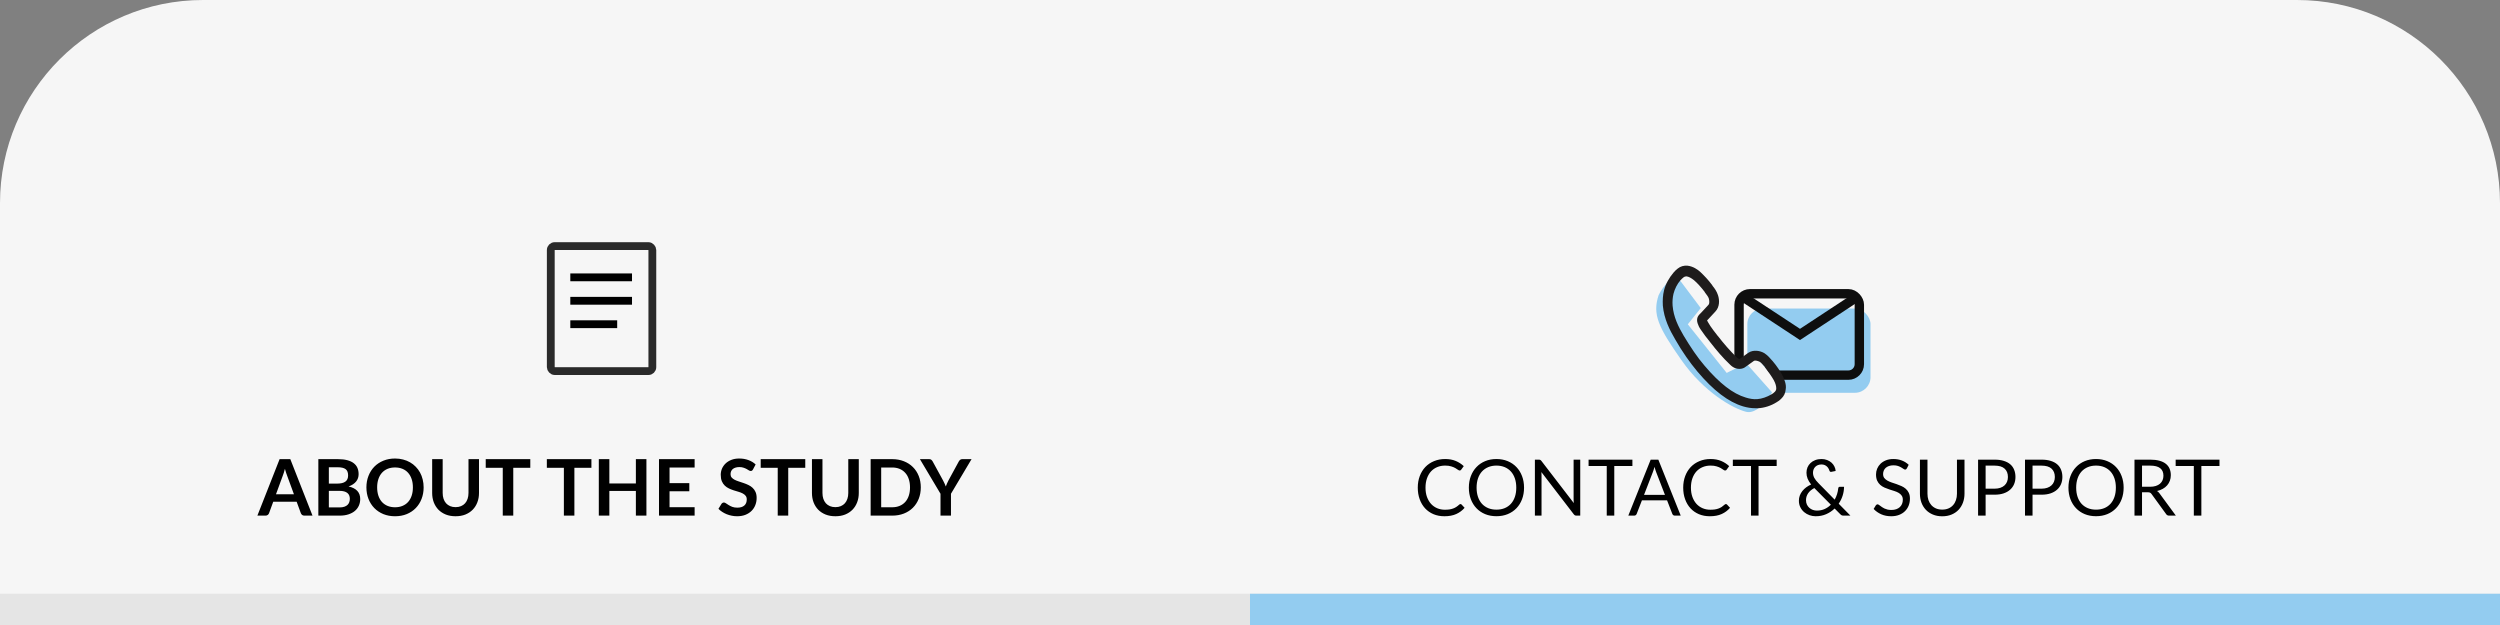 <svg width="320" height="80" viewBox="0 0 320 80" fill="none" xmlns="http://www.w3.org/2000/svg">
<rect x="0" y="0" width="320" height="80" fill="#808080" stroke="none"/>
<path fill-rule="evenodd" clip-rule="evenodd" d="M26 0C11.641 0 0 11.641 0 26V80H320V26C320 11.641 308.359 0 294 0H26Z" fill="#F6F6F6"/>
<rect width="320" height="4" transform="matrix(1 0 0 -1 0 80)" fill="#E5E5E5"/>
<rect width="160" height="4" transform="matrix(1 0 0 -1 160 80)" fill="#93CCF0"/>
<path d="M37.625 63.27L36.745 60.865C36.702 60.758 36.657 60.632 36.61 60.485C36.563 60.338 36.517 60.18 36.47 60.01C36.427 60.18 36.382 60.34 36.335 60.49C36.288 60.637 36.243 60.765 36.2 60.875L35.325 63.27H37.625ZM40 66H38.96C38.843 66 38.748 65.972 38.675 65.915C38.602 65.855 38.547 65.782 38.51 65.695L37.97 64.22H34.975L34.435 65.695C34.408 65.772 34.357 65.842 34.28 65.905C34.203 65.968 34.108 66 33.995 66H32.945L35.79 58.77H37.16L40 66ZM43.453 64.95C43.703 64.95 43.913 64.92 44.083 64.86C44.253 64.8 44.388 64.72 44.488 64.62C44.592 64.52 44.665 64.403 44.708 64.27C44.755 64.137 44.778 63.995 44.778 63.845C44.778 63.688 44.753 63.548 44.703 63.425C44.653 63.298 44.575 63.192 44.468 63.105C44.362 63.015 44.223 62.947 44.053 62.9C43.887 62.853 43.685 62.83 43.448 62.83H42.093V64.95H43.453ZM42.093 59.81V61.9H43.163C43.623 61.9 43.97 61.817 44.203 61.65C44.44 61.483 44.558 61.218 44.558 60.855C44.558 60.478 44.452 60.21 44.238 60.05C44.025 59.89 43.692 59.81 43.238 59.81H42.093ZM43.238 58.77C43.712 58.77 44.117 58.815 44.453 58.905C44.79 58.995 45.065 59.123 45.278 59.29C45.495 59.457 45.653 59.658 45.753 59.895C45.853 60.132 45.903 60.398 45.903 60.695C45.903 60.865 45.878 61.028 45.828 61.185C45.778 61.338 45.7 61.483 45.593 61.62C45.49 61.753 45.357 61.875 45.193 61.985C45.033 62.095 44.842 62.188 44.618 62.265C45.612 62.488 46.108 63.025 46.108 63.875C46.108 64.182 46.05 64.465 45.933 64.725C45.817 64.985 45.647 65.21 45.423 65.4C45.2 65.587 44.925 65.733 44.598 65.84C44.272 65.947 43.898 66 43.478 66H40.748V58.77H43.238ZM54.225 62.385C54.225 62.915 54.137 63.407 53.96 63.86C53.787 64.31 53.54 64.7 53.22 65.03C52.9 65.36 52.515 65.618 52.065 65.805C51.615 65.988 51.115 66.08 50.565 66.08C50.019 66.08 49.52 65.988 49.07 65.805C48.62 65.618 48.234 65.36 47.91 65.03C47.59 64.7 47.342 64.31 47.165 63.86C46.989 63.407 46.9 62.915 46.9 62.385C46.9 61.855 46.989 61.365 47.165 60.915C47.342 60.462 47.59 60.07 47.91 59.74C48.234 59.41 48.62 59.153 49.07 58.97C49.52 58.783 50.019 58.69 50.565 58.69C50.932 58.69 51.277 58.733 51.6 58.82C51.924 58.903 52.22 59.023 52.49 59.18C52.76 59.333 53.002 59.522 53.215 59.745C53.432 59.965 53.615 60.212 53.765 60.485C53.915 60.758 54.029 61.055 54.105 61.375C54.185 61.695 54.225 62.032 54.225 62.385ZM52.85 62.385C52.85 61.988 52.797 61.633 52.69 61.32C52.584 61.003 52.432 60.735 52.235 60.515C52.039 60.295 51.799 60.127 51.515 60.01C51.235 59.893 50.919 59.835 50.565 59.835C50.212 59.835 49.894 59.893 49.61 60.01C49.33 60.127 49.09 60.295 48.89 60.515C48.694 60.735 48.542 61.003 48.435 61.32C48.329 61.633 48.275 61.988 48.275 62.385C48.275 62.782 48.329 63.138 48.435 63.455C48.542 63.768 48.694 64.035 48.89 64.255C49.09 64.472 49.33 64.638 49.61 64.755C49.894 64.872 50.212 64.93 50.565 64.93C50.919 64.93 51.235 64.872 51.515 64.755C51.799 64.638 52.039 64.472 52.235 64.255C52.432 64.035 52.584 63.768 52.69 63.455C52.797 63.138 52.85 62.782 52.85 62.385ZM58.317 64.915C58.577 64.915 58.808 64.872 59.012 64.785C59.218 64.698 59.392 64.577 59.532 64.42C59.672 64.263 59.778 64.073 59.852 63.85C59.928 63.627 59.967 63.377 59.967 63.1V58.77H61.312V63.1C61.312 63.53 61.242 63.928 61.102 64.295C60.965 64.658 60.767 64.973 60.507 65.24C60.25 65.503 59.937 65.71 59.567 65.86C59.197 66.007 58.78 66.08 58.317 66.08C57.85 66.08 57.432 66.007 57.062 65.86C56.692 65.71 56.377 65.503 56.117 65.24C55.86 64.973 55.662 64.658 55.522 64.295C55.385 63.928 55.317 63.53 55.317 63.1V58.77H56.662V63.095C56.662 63.372 56.698 63.622 56.772 63.845C56.848 64.068 56.957 64.26 57.097 64.42C57.24 64.577 57.413 64.698 57.617 64.785C57.823 64.872 58.057 64.915 58.317 64.915ZM67.878 59.875H65.698V66H64.353V59.875H62.173V58.77H67.878V59.875ZM75.701 59.875H73.521V66H72.176V59.875H69.996V58.77H75.701V59.875ZM82.742 58.77V66H81.392V62.84H77.997V66H76.647V58.77H77.997V61.88H81.392V58.77H82.742ZM85.702 59.84V61.845H88.232V62.88H85.702V64.925H88.912V66H84.352V58.77H88.912V59.84H85.702ZM96.385 60.085C96.346 60.155 96.302 60.207 96.255 60.24C96.212 60.27 96.157 60.285 96.091 60.285C96.02 60.285 95.944 60.26 95.861 60.21C95.781 60.157 95.684 60.098 95.57 60.035C95.457 59.972 95.324 59.915 95.171 59.865C95.02 59.812 94.842 59.785 94.635 59.785C94.449 59.785 94.285 59.808 94.145 59.855C94.005 59.898 93.887 59.96 93.79 60.04C93.697 60.12 93.627 60.217 93.581 60.33C93.534 60.44 93.51 60.562 93.51 60.695C93.51 60.865 93.557 61.007 93.65 61.12C93.747 61.233 93.874 61.33 94.031 61.41C94.187 61.49 94.365 61.562 94.566 61.625C94.766 61.688 94.971 61.757 95.18 61.83C95.391 61.9 95.596 61.983 95.796 62.08C95.996 62.173 96.174 62.293 96.331 62.44C96.487 62.583 96.612 62.76 96.706 62.97C96.802 63.18 96.85 63.435 96.85 63.735C96.85 64.062 96.794 64.368 96.68 64.655C96.57 64.938 96.407 65.187 96.191 65.4C95.977 65.61 95.716 65.777 95.406 65.9C95.096 66.02 94.74 66.08 94.341 66.08C94.111 66.08 93.884 66.057 93.66 66.01C93.437 65.967 93.222 65.903 93.016 65.82C92.812 65.737 92.621 65.637 92.441 65.52C92.26 65.403 92.1 65.273 91.96 65.13L92.356 64.485C92.389 64.438 92.432 64.4 92.486 64.37C92.539 64.337 92.596 64.32 92.656 64.32C92.739 64.32 92.829 64.355 92.925 64.425C93.022 64.492 93.137 64.567 93.27 64.65C93.404 64.733 93.559 64.81 93.736 64.88C93.915 64.947 94.13 64.98 94.38 64.98C94.764 64.98 95.061 64.89 95.27 64.71C95.481 64.527 95.585 64.265 95.585 63.925C95.585 63.735 95.537 63.58 95.441 63.46C95.347 63.34 95.222 63.24 95.066 63.16C94.909 63.077 94.731 63.007 94.531 62.95C94.331 62.893 94.127 62.832 93.921 62.765C93.714 62.698 93.51 62.618 93.311 62.525C93.111 62.432 92.932 62.31 92.775 62.16C92.619 62.01 92.492 61.823 92.395 61.6C92.302 61.373 92.255 61.095 92.255 60.765C92.255 60.502 92.307 60.245 92.41 59.995C92.517 59.745 92.671 59.523 92.871 59.33C93.07 59.137 93.317 58.982 93.611 58.865C93.904 58.748 94.24 58.69 94.621 58.69C95.047 58.69 95.441 58.757 95.8 58.89C96.16 59.023 96.467 59.21 96.721 59.45L96.385 60.085ZM103.074 59.875H100.894V66H99.549V59.875H97.369V58.77H103.074V59.875ZM106.93 64.915C107.19 64.915 107.422 64.872 107.625 64.785C107.832 64.698 108.005 64.577 108.145 64.42C108.285 64.263 108.392 64.073 108.465 63.85C108.542 63.627 108.58 63.377 108.58 63.1V58.77H109.925V63.1C109.925 63.53 109.855 63.928 109.715 64.295C109.578 64.658 109.38 64.973 109.12 65.24C108.863 65.503 108.55 65.71 108.18 65.86C107.81 66.007 107.393 66.08 106.93 66.08C106.463 66.08 106.045 66.007 105.675 65.86C105.305 65.71 104.99 65.503 104.73 65.24C104.473 64.973 104.275 64.658 104.135 64.295C103.998 63.928 103.93 63.53 103.93 63.1V58.77H105.275V63.095C105.275 63.372 105.312 63.622 105.385 63.845C105.462 64.068 105.57 64.26 105.71 64.42C105.853 64.577 106.027 64.698 106.23 64.785C106.437 64.872 106.67 64.915 106.93 64.915ZM117.862 62.385C117.862 62.915 117.773 63.402 117.597 63.845C117.42 64.288 117.172 64.67 116.852 64.99C116.532 65.31 116.147 65.558 115.697 65.735C115.247 65.912 114.747 66 114.197 66H111.442V58.77H114.197C114.747 58.77 115.247 58.86 115.697 59.04C116.147 59.217 116.532 59.465 116.852 59.785C117.172 60.102 117.42 60.482 117.597 60.925C117.773 61.368 117.862 61.855 117.862 62.385ZM116.482 62.385C116.482 61.988 116.428 61.633 116.322 61.32C116.218 61.003 116.067 60.737 115.867 60.52C115.67 60.3 115.43 60.132 115.147 60.015C114.867 59.898 114.55 59.84 114.197 59.84H112.792V64.93H114.197C114.55 64.93 114.867 64.872 115.147 64.755C115.43 64.638 115.67 64.472 115.867 64.255C116.067 64.035 116.218 63.768 116.322 63.455C116.428 63.138 116.482 62.782 116.482 62.385ZM121.724 63.2V66H120.384V63.2L117.749 58.77H118.934C119.051 58.77 119.143 58.798 119.209 58.855C119.279 58.912 119.338 58.983 119.384 59.07L120.704 61.485C120.781 61.628 120.848 61.763 120.904 61.89C120.964 62.017 121.018 62.143 121.064 62.27C121.108 62.143 121.158 62.017 121.214 61.89C121.271 61.763 121.336 61.628 121.409 61.485L122.724 59.07C122.761 58.997 122.816 58.928 122.889 58.865C122.963 58.802 123.056 58.77 123.169 58.77H124.359L121.724 63.2Z" fill="black"/>
<path d="M186.945 64.52C186.998 64.52 187.045 64.542 187.085 64.585L187.47 65C187.177 65.34 186.82 65.605 186.4 65.795C185.983 65.985 185.478 66.08 184.885 66.08C184.372 66.08 183.905 65.992 183.485 65.815C183.065 65.635 182.707 65.385 182.41 65.065C182.113 64.742 181.883 64.355 181.72 63.905C181.557 63.455 181.475 62.96 181.475 62.42C181.475 61.88 181.56 61.385 181.73 60.935C181.9 60.485 182.138 60.098 182.445 59.775C182.755 59.452 183.125 59.202 183.555 59.025C183.985 58.845 184.46 58.755 184.98 58.755C185.49 58.755 185.94 58.837 186.33 59C186.72 59.163 187.063 59.385 187.36 59.665L187.04 60.11C187.02 60.143 186.993 60.172 186.96 60.195C186.93 60.215 186.888 60.225 186.835 60.225C186.775 60.225 186.702 60.193 186.615 60.13C186.528 60.063 186.415 59.99 186.275 59.91C186.135 59.83 185.96 59.758 185.75 59.695C185.54 59.628 185.282 59.595 184.975 59.595C184.605 59.595 184.267 59.66 183.96 59.79C183.653 59.917 183.388 60.102 183.165 60.345C182.945 60.588 182.773 60.885 182.65 61.235C182.527 61.585 182.465 61.98 182.465 62.42C182.465 62.867 182.528 63.265 182.655 63.615C182.785 63.965 182.96 64.262 183.18 64.505C183.403 64.745 183.665 64.928 183.965 65.055C184.268 65.182 184.595 65.245 184.945 65.245C185.158 65.245 185.35 65.233 185.52 65.21C185.693 65.183 185.852 65.143 185.995 65.09C186.142 65.037 186.277 64.97 186.4 64.89C186.527 64.807 186.652 64.708 186.775 64.595C186.832 64.545 186.888 64.52 186.945 64.52ZM195.078 62.42C195.078 62.957 194.993 63.45 194.823 63.9C194.653 64.347 194.413 64.732 194.103 65.055C193.793 65.378 193.42 65.63 192.983 65.81C192.55 65.987 192.07 66.075 191.543 66.075C191.016 66.075 190.536 65.987 190.103 65.81C189.67 65.63 189.298 65.378 188.988 65.055C188.678 64.732 188.438 64.347 188.268 63.9C188.098 63.45 188.013 62.957 188.013 62.42C188.013 61.883 188.098 61.392 188.268 60.945C188.438 60.495 188.678 60.108 188.988 59.785C189.298 59.458 189.67 59.205 190.103 59.025C190.536 58.845 191.016 58.755 191.543 58.755C192.07 58.755 192.55 58.845 192.983 59.025C193.42 59.205 193.793 59.458 194.103 59.785C194.413 60.108 194.653 60.495 194.823 60.945C194.993 61.392 195.078 61.883 195.078 62.42ZM194.083 62.42C194.083 61.98 194.023 61.585 193.903 61.235C193.783 60.885 193.613 60.59 193.393 60.35C193.173 60.107 192.906 59.92 192.593 59.79C192.28 59.66 191.93 59.595 191.543 59.595C191.16 59.595 190.811 59.66 190.498 59.79C190.185 59.92 189.916 60.107 189.693 60.35C189.473 60.59 189.303 60.885 189.183 61.235C189.063 61.585 189.003 61.98 189.003 62.42C189.003 62.86 189.063 63.255 189.183 63.605C189.303 63.952 189.473 64.247 189.693 64.49C189.916 64.73 190.185 64.915 190.498 65.045C190.811 65.172 191.16 65.235 191.543 65.235C191.93 65.235 192.28 65.172 192.593 65.045C192.906 64.915 193.173 64.73 193.393 64.49C193.613 64.247 193.783 63.952 193.903 63.605C194.023 63.255 194.083 62.86 194.083 62.42ZM202.271 58.835V66H201.786C201.709 66 201.644 65.987 201.591 65.96C201.541 65.933 201.491 65.888 201.441 65.825L197.296 60.425C197.302 60.508 197.307 60.59 197.311 60.67C197.314 60.75 197.316 60.825 197.316 60.895V66H196.466V58.835H196.966C197.009 58.835 197.046 58.838 197.076 58.845C197.106 58.848 197.132 58.857 197.156 58.87C197.179 58.88 197.202 58.897 197.226 58.92C197.249 58.94 197.274 58.967 197.301 59L201.446 64.395C201.439 64.308 201.432 64.225 201.426 64.145C201.422 64.062 201.421 63.983 201.421 63.91V58.835H202.271ZM208.948 59.65H206.628V66H205.663V59.65H203.338V58.835H208.948V59.65ZM213.113 63.34L211.988 60.425C211.954 60.338 211.919 60.238 211.883 60.125C211.846 60.008 211.811 59.885 211.778 59.755C211.708 60.025 211.636 60.25 211.563 60.43L210.438 63.34H213.113ZM215.133 66H214.383C214.296 66 214.226 65.978 214.173 65.935C214.119 65.892 214.079 65.837 214.053 65.77L213.383 64.04H210.168L209.498 65.77C209.478 65.83 209.439 65.883 209.383 65.93C209.326 65.977 209.256 66 209.173 66H208.423L211.288 58.835H212.268L215.133 66ZM220.92 64.52C220.973 64.52 221.02 64.542 221.06 64.585L221.445 65C221.151 65.34 220.795 65.605 220.375 65.795C219.958 65.985 219.453 66.08 218.86 66.08C218.346 66.08 217.88 65.992 217.46 65.815C217.04 65.635 216.681 65.385 216.385 65.065C216.088 64.742 215.858 64.355 215.695 63.905C215.531 63.455 215.45 62.96 215.45 62.42C215.45 61.88 215.535 61.385 215.705 60.935C215.875 60.485 216.113 60.098 216.42 59.775C216.73 59.452 217.1 59.202 217.53 59.025C217.96 58.845 218.435 58.755 218.955 58.755C219.465 58.755 219.915 58.837 220.305 59C220.695 59.163 221.038 59.385 221.335 59.665L221.015 60.11C220.995 60.143 220.968 60.172 220.935 60.195C220.905 60.215 220.863 60.225 220.81 60.225C220.75 60.225 220.676 60.193 220.59 60.13C220.503 60.063 220.39 59.99 220.25 59.91C220.11 59.83 219.935 59.758 219.725 59.695C219.515 59.628 219.256 59.595 218.95 59.595C218.58 59.595 218.241 59.66 217.935 59.79C217.628 59.917 217.363 60.102 217.14 60.345C216.92 60.588 216.748 60.885 216.625 61.235C216.501 61.585 216.44 61.98 216.44 62.42C216.44 62.867 216.503 63.265 216.63 63.615C216.76 63.965 216.935 64.262 217.155 64.505C217.378 64.745 217.64 64.928 217.94 65.055C218.243 65.182 218.57 65.245 218.92 65.245C219.133 65.245 219.325 65.233 219.495 65.21C219.668 65.183 219.826 65.143 219.97 65.09C220.116 65.037 220.251 64.97 220.375 64.89C220.501 64.807 220.626 64.708 220.75 64.595C220.806 64.545 220.863 64.52 220.92 64.52ZM227.414 59.65H225.094V66H224.129V59.65H221.804V58.835H227.414V59.65ZM232.233 62.47C231.88 62.657 231.613 62.883 231.433 63.15C231.257 63.417 231.168 63.707 231.168 64.02C231.168 64.237 231.208 64.428 231.288 64.595C231.368 64.758 231.473 64.897 231.603 65.01C231.733 65.123 231.882 65.21 232.048 65.27C232.215 65.327 232.385 65.355 232.558 65.355C232.932 65.355 233.267 65.287 233.563 65.15C233.863 65.013 234.125 64.83 234.348 64.6L232.233 62.47ZM236.853 66H235.988C235.892 66 235.813 65.988 235.753 65.965C235.693 65.942 235.628 65.893 235.558 65.82L234.833 65.09C234.52 65.393 234.158 65.635 233.748 65.815C233.342 65.992 232.893 66.08 232.403 66.08C232.137 66.08 231.875 66.035 231.618 65.945C231.365 65.855 231.137 65.725 230.933 65.555C230.73 65.382 230.567 65.172 230.443 64.925C230.32 64.678 230.258 64.4 230.258 64.09C230.258 63.857 230.297 63.637 230.373 63.43C230.453 63.22 230.563 63.027 230.703 62.85C230.843 62.673 231.008 62.515 231.198 62.375C231.388 62.235 231.597 62.115 231.823 62.015C231.62 61.755 231.47 61.505 231.373 61.265C231.277 61.022 231.228 60.77 231.228 60.51C231.228 60.267 231.272 60.038 231.358 59.825C231.448 59.612 231.577 59.427 231.743 59.27C231.91 59.11 232.112 58.985 232.348 58.895C232.588 58.802 232.857 58.755 233.153 58.755C233.417 58.755 233.657 58.798 233.873 58.885C234.09 58.968 234.277 59.08 234.433 59.22C234.59 59.36 234.713 59.523 234.803 59.71C234.897 59.893 234.95 60.085 234.963 60.285L234.408 60.395C234.298 60.422 234.217 60.37 234.163 60.24C234.14 60.153 234.102 60.063 234.048 59.97C233.998 59.877 233.932 59.792 233.848 59.715C233.768 59.638 233.67 59.575 233.553 59.525C233.44 59.475 233.307 59.45 233.153 59.45C232.987 59.45 232.835 59.477 232.698 59.53C232.565 59.583 232.45 59.658 232.353 59.755C232.26 59.848 232.188 59.96 232.138 60.09C232.088 60.217 232.063 60.355 232.063 60.505C232.063 60.622 232.077 60.733 232.103 60.84C232.13 60.947 232.172 61.055 232.228 61.165C232.288 61.275 232.363 61.387 232.453 61.5C232.543 61.613 232.652 61.733 232.778 61.86L234.838 63.955C234.965 63.728 235.067 63.493 235.143 63.25C235.22 63.003 235.27 62.758 235.293 62.515C235.3 62.452 235.32 62.402 235.353 62.365C235.387 62.328 235.433 62.31 235.493 62.31H236.038C236.035 62.693 235.975 63.07 235.858 63.44C235.742 63.807 235.573 64.152 235.353 64.475L236.853 66ZM244.076 59.955C244.046 60.005 244.013 60.043 243.976 60.07C243.943 60.093 243.901 60.105 243.851 60.105C243.794 60.105 243.728 60.077 243.651 60.02C243.574 59.963 243.478 59.902 243.361 59.835C243.248 59.765 243.109 59.702 242.946 59.645C242.786 59.588 242.591 59.56 242.361 59.56C242.144 59.56 241.953 59.59 241.786 59.65C241.623 59.707 241.484 59.785 241.371 59.885C241.261 59.985 241.178 60.103 241.121 60.24C241.064 60.373 241.036 60.518 241.036 60.675C241.036 60.875 241.084 61.042 241.181 61.175C241.281 61.305 241.411 61.417 241.571 61.51C241.734 61.603 241.918 61.685 242.121 61.755C242.328 61.822 242.538 61.892 242.751 61.965C242.968 62.038 243.178 62.122 243.381 62.215C243.588 62.305 243.771 62.42 243.931 62.56C244.094 62.7 244.224 62.872 244.321 63.075C244.421 63.278 244.471 63.528 244.471 63.825C244.471 64.138 244.418 64.433 244.311 64.71C244.204 64.983 244.048 65.222 243.841 65.425C243.638 65.628 243.386 65.788 243.086 65.905C242.789 66.022 242.451 66.08 242.071 66.08C241.604 66.08 241.181 65.997 240.801 65.83C240.421 65.66 240.096 65.432 239.826 65.145L240.106 64.685C240.133 64.648 240.164 64.618 240.201 64.595C240.241 64.568 240.284 64.555 240.331 64.555C240.374 64.555 240.423 64.573 240.476 64.61C240.533 64.643 240.596 64.687 240.666 64.74C240.736 64.793 240.816 64.852 240.906 64.915C240.996 64.978 241.098 65.037 241.211 65.09C241.328 65.143 241.459 65.188 241.606 65.225C241.753 65.258 241.918 65.275 242.101 65.275C242.331 65.275 242.536 65.243 242.716 65.18C242.896 65.117 243.048 65.028 243.171 64.915C243.298 64.798 243.394 64.66 243.461 64.5C243.528 64.34 243.561 64.162 243.561 63.965C243.561 63.748 243.511 63.572 243.411 63.435C243.314 63.295 243.186 63.178 243.026 63.085C242.866 62.992 242.683 62.913 242.476 62.85C242.269 62.783 242.059 62.717 241.846 62.65C241.633 62.58 241.423 62.5 241.216 62.41C241.009 62.32 240.826 62.203 240.666 62.06C240.506 61.917 240.376 61.738 240.276 61.525C240.179 61.308 240.131 61.042 240.131 60.725C240.131 60.472 240.179 60.227 240.276 59.99C240.376 59.753 240.519 59.543 240.706 59.36C240.896 59.177 241.128 59.03 241.401 58.92C241.678 58.81 241.994 58.755 242.351 58.755C242.751 58.755 243.114 58.818 243.441 58.945C243.771 59.072 244.061 59.255 244.311 59.495L244.076 59.955ZM248.606 65.23C248.902 65.23 249.167 65.18 249.401 65.08C249.634 64.98 249.831 64.84 249.991 64.66C250.154 64.48 250.277 64.265 250.361 64.015C250.447 63.765 250.491 63.49 250.491 63.19V58.835H251.456V63.19C251.456 63.603 251.389 63.987 251.256 64.34C251.126 64.693 250.937 65 250.691 65.26C250.447 65.517 250.149 65.718 249.796 65.865C249.442 66.012 249.046 66.085 248.606 66.085C248.166 66.085 247.769 66.012 247.416 65.865C247.062 65.718 246.762 65.517 246.516 65.26C246.269 65 246.079 64.693 245.946 64.34C245.816 63.987 245.751 63.603 245.751 63.19V58.835H246.716V63.185C246.716 63.485 246.757 63.76 246.841 64.01C246.927 64.26 247.051 64.475 247.211 64.655C247.374 64.835 247.572 64.977 247.806 65.08C248.042 65.18 248.309 65.23 248.606 65.23ZM255.309 62.55C255.586 62.55 255.829 62.513 256.039 62.44C256.253 62.367 256.431 62.265 256.574 62.135C256.721 62.002 256.831 61.843 256.904 61.66C256.978 61.477 257.014 61.275 257.014 61.055C257.014 60.598 256.873 60.242 256.589 59.985C256.309 59.728 255.883 59.6 255.309 59.6H254.159V62.55H255.309ZM255.309 58.835C255.763 58.835 256.156 58.888 256.489 58.995C256.826 59.098 257.104 59.247 257.324 59.44C257.544 59.633 257.708 59.867 257.814 60.14C257.924 60.413 257.979 60.718 257.979 61.055C257.979 61.388 257.921 61.693 257.804 61.97C257.688 62.247 257.516 62.485 257.289 62.685C257.066 62.885 256.788 63.042 256.454 63.155C256.124 63.265 255.743 63.32 255.309 63.32H254.159V66H253.194V58.835H255.309ZM261.315 62.55C261.592 62.55 261.835 62.513 262.045 62.44C262.258 62.367 262.437 62.265 262.58 62.135C262.727 62.002 262.837 61.843 262.91 61.66C262.983 61.477 263.02 61.275 263.02 61.055C263.02 60.598 262.878 60.242 262.595 59.985C262.315 59.728 261.888 59.6 261.315 59.6H260.165V62.55H261.315ZM261.315 58.835C261.768 58.835 262.162 58.888 262.495 58.995C262.832 59.098 263.11 59.247 263.33 59.44C263.55 59.633 263.713 59.867 263.82 60.14C263.93 60.413 263.985 60.718 263.985 61.055C263.985 61.388 263.927 61.693 263.81 61.97C263.693 62.247 263.522 62.485 263.295 62.685C263.072 62.885 262.793 63.042 262.46 63.155C262.13 63.265 261.748 63.32 261.315 63.32H260.165V66H259.2V58.835H261.315ZM271.826 62.42C271.826 62.957 271.741 63.45 271.571 63.9C271.401 64.347 271.161 64.732 270.851 65.055C270.541 65.378 270.168 65.63 269.731 65.81C269.298 65.987 268.818 66.075 268.291 66.075C267.764 66.075 267.284 65.987 266.851 65.81C266.418 65.63 266.046 65.378 265.736 65.055C265.426 64.732 265.186 64.347 265.016 63.9C264.846 63.45 264.761 62.957 264.761 62.42C264.761 61.883 264.846 61.392 265.016 60.945C265.186 60.495 265.426 60.108 265.736 59.785C266.046 59.458 266.418 59.205 266.851 59.025C267.284 58.845 267.764 58.755 268.291 58.755C268.818 58.755 269.298 58.845 269.731 59.025C270.168 59.205 270.541 59.458 270.851 59.785C271.161 60.108 271.401 60.495 271.571 60.945C271.741 61.392 271.826 61.883 271.826 62.42ZM270.831 62.42C270.831 61.98 270.771 61.585 270.651 61.235C270.531 60.885 270.361 60.59 270.141 60.35C269.921 60.107 269.654 59.92 269.341 59.79C269.028 59.66 268.678 59.595 268.291 59.595C267.908 59.595 267.559 59.66 267.246 59.79C266.933 59.92 266.664 60.107 266.441 60.35C266.221 60.59 266.051 60.885 265.931 61.235C265.811 61.585 265.751 61.98 265.751 62.42C265.751 62.86 265.811 63.255 265.931 63.605C266.051 63.952 266.221 64.247 266.441 64.49C266.664 64.73 266.933 64.915 267.246 65.045C267.559 65.172 267.908 65.235 268.291 65.235C268.678 65.235 269.028 65.172 269.341 65.045C269.654 64.915 269.921 64.73 270.141 64.49C270.361 64.247 270.531 63.952 270.651 63.605C270.771 63.255 270.831 62.86 270.831 62.42ZM275.199 62.305C275.479 62.305 275.725 62.272 275.939 62.205C276.155 62.135 276.335 62.038 276.479 61.915C276.625 61.788 276.735 61.638 276.809 61.465C276.882 61.292 276.919 61.1 276.919 60.89C276.919 60.463 276.779 60.142 276.499 59.925C276.219 59.708 275.799 59.6 275.239 59.6H274.179V62.305H275.199ZM278.509 66H277.649C277.472 66 277.342 65.932 277.259 65.795L275.399 63.235C275.342 63.155 275.28 63.098 275.214 63.065C275.15 63.028 275.05 63.01 274.914 63.01H274.179V66H273.214V58.835H275.239C275.692 58.835 276.084 58.882 276.414 58.975C276.744 59.065 277.015 59.197 277.229 59.37C277.445 59.543 277.605 59.753 277.709 60C277.812 60.243 277.864 60.517 277.864 60.82C277.864 61.073 277.824 61.31 277.744 61.53C277.664 61.75 277.547 61.948 277.394 62.125C277.244 62.298 277.059 62.447 276.839 62.57C276.622 62.693 276.375 62.787 276.099 62.85C276.222 62.92 276.329 63.022 276.419 63.155L278.509 66ZM284.094 59.65H281.774V66H280.809V59.65H278.484V58.835H284.094V59.65Z" fill="black"/>
<rect x="70.5" y="31.5" width="13" height="16" rx="0.5" stroke="#2A2A2A"/>
<line x1="73" y1="35.5" x2="80.897" y2="35.5" stroke="black"/>
<line x1="73" y1="38.5" x2="80.897" y2="38.5" stroke="black"/>
<line x1="73" y1="41.5" x2="79" y2="41.5" stroke="black"/>
<rect x="223.66" y="39.49" width="15.766" height="10.787" rx="2" fill="#93CCF0"/>
<rect x="222.6" y="37.6" width="15.396" height="10.417" rx="1.4" stroke="#0E0E0E" stroke-width="1.2"/>
<path d="M237.766 37.963L230.399 42.809L222.83 37.83" stroke="#0E0E0E" stroke-width="1.2"/>
<path d="M217.03 35.454C216.09 34.134 214.81 36.004 214.288 37.105C213.504 39.58 214.288 41.232 217.03 45.358C219.773 49.485 223.299 51.548 224.866 51.961C226.119 52.291 227.478 50.448 228 49.485L224.866 45.771L222.515 47.009L217.814 40.819L219.381 38.756L217.03 35.454Z" fill="#F6F6F6"/>
<path d="M215.209 36.117C214.213 34.789 212.858 36.67 212.305 37.776C211.475 40.265 212.305 41.926 215.209 46.075C218.113 50.224 221.848 52.298 223.507 52.713C224.835 53.045 226.273 51.192 226.826 50.224L223.507 46.489L221.018 47.734L216.039 41.511L217.699 39.436L215.209 36.117Z" fill="#93CCF0"/>
<path d="M228.18 48.106C227.868 47.502 227.439 46.858 226.892 46.213L226.853 46.173C226.58 45.85 226.268 45.488 225.839 45.206C225.293 44.884 224.434 44.723 223.771 45.166L222.756 45.891C222.678 45.971 222.639 45.931 222.6 45.931C222.561 45.931 222.444 45.891 222.288 45.73C221.429 44.884 220.649 43.998 219.907 43.031C219.868 42.99 219.79 42.91 219.712 42.789C219.517 42.547 219.205 42.145 218.932 41.742C218.659 41.339 218.581 41.138 218.503 41.017C218.581 40.936 218.62 40.896 218.698 40.815L219.556 39.889C220.141 39.285 220.102 38.398 219.907 37.794C219.751 37.311 219.478 36.908 219.205 36.586L219.166 36.505C218.659 35.82 218.112 35.256 217.644 34.813C217.293 34.491 216.707 34.088 216.005 34.008C215.537 33.967 215.107 34.088 214.756 34.37C214.561 34.531 214.366 34.692 214.21 34.894C213.664 35.538 213.195 36.344 213 37.15C212.844 37.754 212.805 38.439 212.844 39.123C213 40.815 213.703 42.225 214.444 43.474C215.342 45.045 216.278 46.374 217.254 47.542C219.322 49.999 221.234 51.45 223.107 52.014C223.654 52.175 224.161 52.255 224.707 52.255C224.824 52.255 224.902 52.255 225.019 52.255C225.839 52.215 226.697 51.933 227.4 51.49C227.634 51.369 227.829 51.208 227.985 51.047C228.336 50.725 228.531 50.322 228.57 49.838C228.688 49.194 228.375 48.549 228.18 48.106ZM227.166 50.161C227.049 50.282 226.892 50.402 226.736 50.483C226.19 50.805 225.527 51.047 224.941 51.087C224.473 51.127 223.966 51.047 223.458 50.886C221.819 50.402 220.102 49.073 218.19 46.817C217.254 45.73 216.395 44.441 215.498 42.95C214.834 41.822 214.21 40.574 214.093 39.123C214.054 38.6 214.093 38.076 214.21 37.593C214.366 36.988 214.678 36.344 215.107 35.861C215.225 35.74 215.381 35.579 215.498 35.498C215.615 35.417 215.693 35.377 215.849 35.377H215.888C216.161 35.417 216.473 35.579 216.825 35.861C217.254 36.223 217.722 36.747 218.19 37.351L218.229 37.431C218.424 37.714 218.659 37.955 218.737 38.237C218.815 38.519 218.815 38.882 218.698 39.002L217.839 39.929C217.761 40.01 217.683 40.09 217.605 40.171L217.566 40.211L217.527 40.251C217.371 40.412 217.098 40.775 217.293 41.379C217.371 41.621 217.488 41.903 217.722 42.225C218.073 42.749 218.503 43.313 218.776 43.635C218.854 43.715 218.893 43.796 218.932 43.836C219.712 44.843 220.532 45.81 221.429 46.656C221.859 47.099 222.288 47.22 222.639 47.22C222.99 47.22 223.263 47.099 223.458 46.938L224.473 46.213C224.629 46.092 224.941 46.173 225.214 46.294C225.449 46.414 225.644 46.696 225.878 46.938L225.917 47.019C226.385 47.623 226.775 48.187 227.049 48.67C227.283 49.113 227.361 49.436 227.361 49.718C227.361 49.919 227.283 50.04 227.166 50.161Z" fill="#1E1C1C"/>
</svg>
